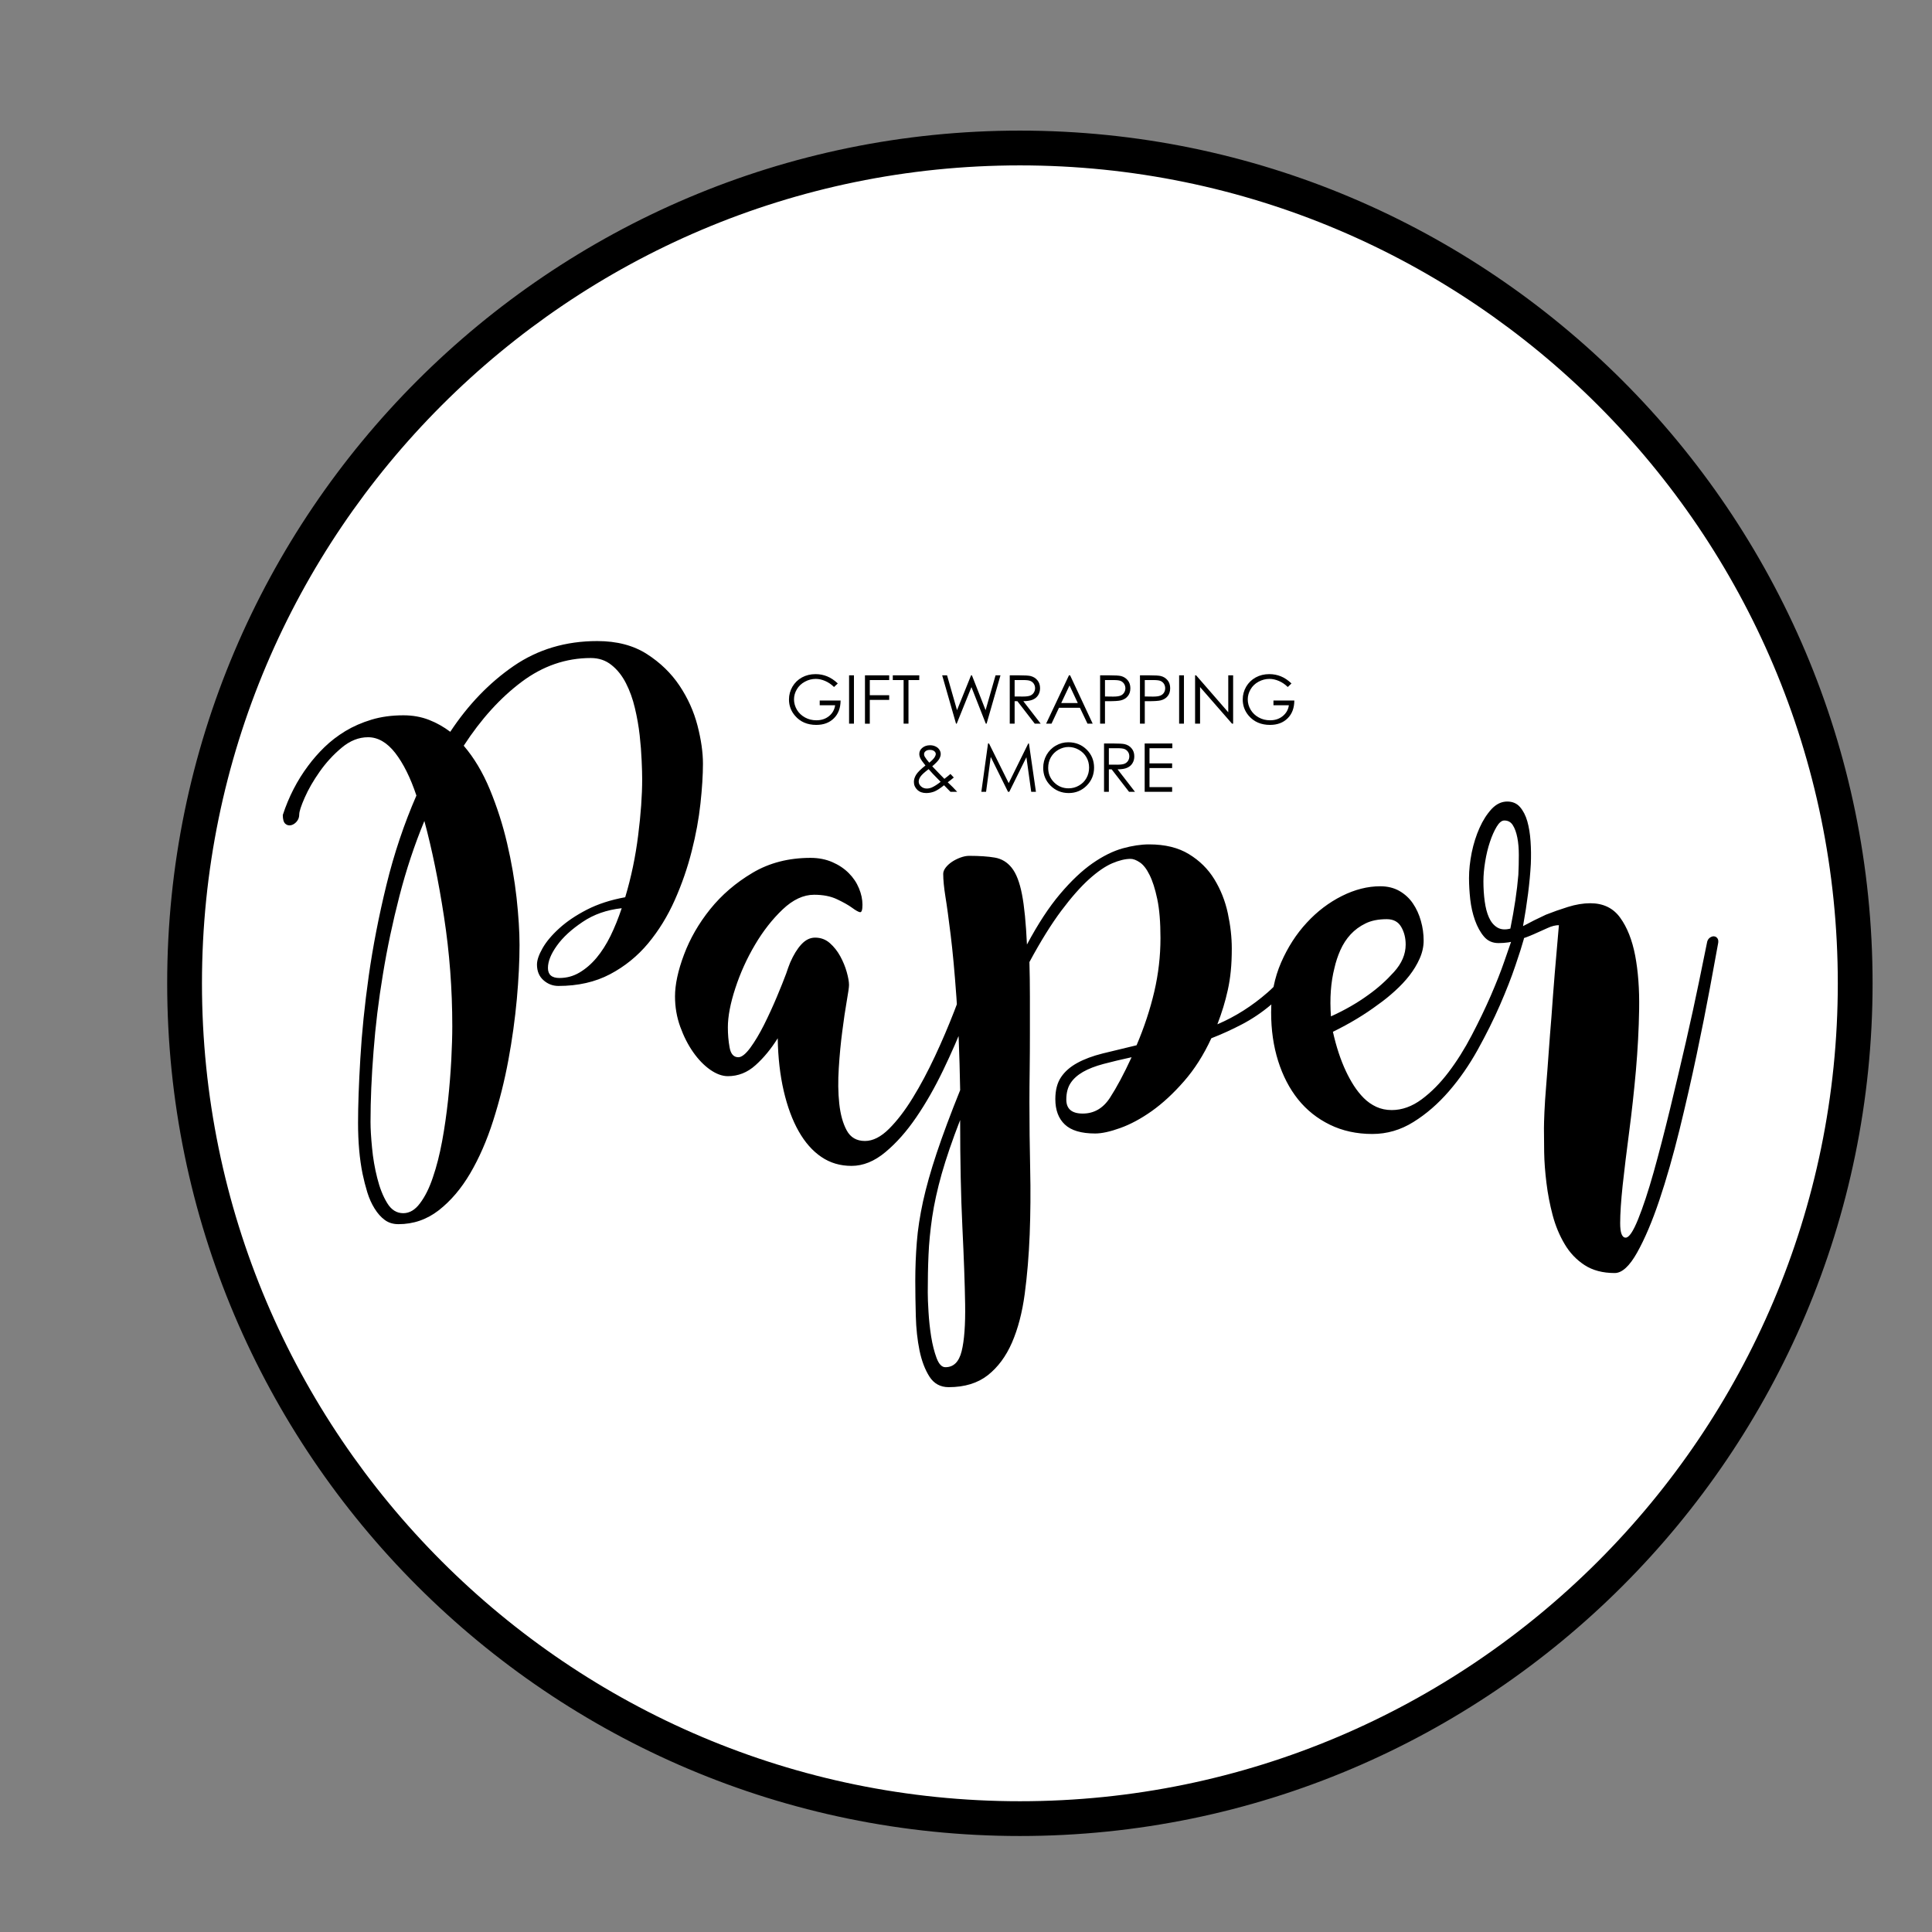 <?xml version="1.0" encoding="utf-8"?>
<!-- Generator: Adobe Illustrator 22.0.1, SVG Export Plug-In . SVG Version: 6.00 Build 0)  -->
<svg version="1.1" id="Слой_1" xmlns="http://www.w3.org/2000/svg" xmlns:xlink="http://www.w3.org/1999/xlink" x="0px" y="0px"
	   xml:space="preserve" preserveAspectRatio="xMidYMid meet" viewBox="0 0 500 500">
<rect x="0" y="0" width="500" height="500" fill="#808080" stroke="none"/>
<style type="text/css">
	.stf{fill:#FFFFFF;}
	.str{transform: scale(1.5) translate(-80px, -50px);}
</style>
<g class="str">
	<ellipse id="el" class="stf" transform="matrix(0.707 -0.707 0.707 0.707 -80.348 245.329)" cx="255.964" cy="219.653" rx="144.118" ry="144.118"/>
	<path d="M255.964,366.771c-81.122,0-147.119-65.997-147.119-147.118
		S174.843,72.535,255.964,72.535c81.121,0,147.117,65.997,147.117,147.118
		S337.085,366.771,255.964,366.771z M255.964,78.535
		c-77.813,0-141.119,63.305-141.119,141.118s63.306,141.118,141.119,141.118
		c77.812,0,141.117-63.305,141.117-141.118S333.776,78.535,255.964,78.535z"/>
</g>
<g class="str">
	<path  d="M224.545,167.917l-0.649,0.613c-0.466-0.458-0.978-0.805-1.536-1.044
		c-0.548-0.237-1.097-0.355-1.619-0.355c-0.658,0-1.289,0.164-1.874,0.485
		c-0.594,0.319-1.061,0.759-1.381,1.307c-0.329,0.549-0.494,1.134-0.494,1.748
		c0,0.621,0.174,1.225,0.503,1.792c0.338,0.557,0.805,1.004,1.399,1.325
		c0.594,0.33,1.253,0.485,1.957,0.485c0.86,0,1.591-0.238,2.185-0.723
		c0.595-0.484,0.942-1.105,1.052-1.874h-2.661v-0.814h3.603
		c-0.009,1.29-0.393,2.314-1.152,3.064c-0.759,0.759-1.774,1.143-3.045,1.143
		c-1.545,0-2.77-0.53-3.666-1.583c-0.695-0.804-1.043-1.737-1.043-2.806
		c0-0.788,0.202-1.519,0.595-2.204c0.402-0.676,0.941-1.207,1.636-1.592
		c0.695-0.383,1.482-0.575,2.359-0.575c0.704,0,1.372,0.128,1.993,0.383
		C223.338,166.948,223.951,167.351,224.545,167.917L224.545,167.917z M226.493,166.519
		h0.841v8.338h-0.841V166.519z M229.235,166.519h4.179v0.813h-3.346v2.615h3.346
		v0.806h-3.346v4.105h-0.833V166.519z M234.036,167.332v-0.813h4.572l-0.009,0.813
		h-1.856v7.525h-0.841v-7.525H234.036z M242.558,166.519h0.841l1.719,6.007
		l2.423-6.007H247.688l2.359,6.007l1.719-6.007h0.85l-2.395,8.338h-0.137
		l-2.478-6.309l-2.541,6.309h-0.119L242.558,166.519z M254.216,166.519h1.664
		c0.933,0,1.554,0.037,1.884,0.108c0.502,0.119,0.905,0.357,1.215,0.732
		c0.311,0.375,0.466,0.832,0.466,1.371c0,0.458-0.109,0.85-0.32,1.198
		c-0.22,0.348-0.521,0.604-0.923,0.778c-0.393,0.173-0.941,0.264-1.646,0.273
		l2.999,3.877h-1.024l-2.999-3.877h-0.476v3.877h-0.841V166.519z M255.057,167.332
		v2.835l1.436,0.009c0.558,0,0.969-0.055,1.244-0.156
		c0.265-0.11,0.476-0.275,0.622-0.513c0.147-0.227,0.229-0.493,0.229-0.777
		c0-0.283-0.082-0.539-0.229-0.768c-0.155-0.228-0.356-0.383-0.603-0.485
		c-0.247-0.1-0.649-0.145-1.226-0.145H255.057z M264.63,166.519l3.895,8.338
		h-0.896l-1.308-2.743h-3.611l-1.29,2.743h-0.933l3.941-8.338H264.63z
		 M264.529,168.265l-1.435,3.036h2.862L264.529,168.265z M269.805,166.519h1.664
		c0.951,0,1.6,0.037,1.929,0.118c0.476,0.119,0.869,0.367,1.17,0.732
		c0.302,0.357,0.457,0.823,0.457,1.371c0,0.558-0.146,1.015-0.448,1.372
		c-0.293,0.366-0.695,0.605-1.216,0.732c-0.375,0.091-1.088,0.137-2.122,0.137
		h-0.594v3.877h-0.841V166.519z M270.646,167.332v2.835l1.408,0.018
		c0.576,0,0.997-0.055,1.262-0.165c0.265-0.101,0.466-0.266,0.622-0.503
		c0.147-0.228,0.229-0.493,0.229-0.777c0-0.274-0.082-0.53-0.229-0.768
		c-0.156-0.228-0.357-0.393-0.603-0.494c-0.248-0.1-0.65-0.145-1.217-0.145
		H270.646z M276.681,166.519h1.665c0.951,0,1.59,0.037,1.929,0.118
		c0.476,0.119,0.869,0.367,1.17,0.732c0.302,0.357,0.448,0.823,0.448,1.371
		c0,0.558-0.146,1.015-0.439,1.372c-0.293,0.366-0.704,0.605-1.216,0.732
		c-0.384,0.091-1.088,0.137-2.121,0.137h-0.604v3.877h-0.832V166.519z
		 M277.513,167.332v2.835l1.417,0.018c0.567,0,0.988-0.055,1.253-0.165
		c0.265-0.101,0.476-0.266,0.631-0.503c0.146-0.228,0.219-0.493,0.219-0.777
		c0-0.274-0.073-0.53-0.219-0.768c-0.156-0.228-0.357-0.393-0.604-0.494
		c-0.247-0.1-0.648-0.145-1.215-0.145H277.513z M283.438,166.519h0.832v8.338
		h-0.832V166.519z M286.191,174.857v-8.338h0.182l5.542,6.372v-6.372h0.841v8.338
		h-0.192l-5.514-6.318v6.318H286.191z M302.822,167.917l-0.64,0.613
		c-0.467-0.458-0.978-0.805-1.536-1.044c-0.558-0.237-1.098-0.355-1.628-0.355
		c-0.65,0-1.28,0.164-1.874,0.485c-0.595,0.319-1.052,0.759-1.372,1.307
		c-0.329,0.549-0.494,1.134-0.494,1.748c0,0.621,0.165,1.225,0.503,1.792
		c0.338,0.557,0.804,1.004,1.399,1.325c0.594,0.33,1.243,0.485,1.957,0.485
		c0.859,0,1.582-0.238,2.176-0.723c0.595-0.484,0.952-1.105,1.061-1.874h-2.661
		v-0.814h3.602c-0.009,1.29-0.393,2.314-1.151,3.064
		c-0.759,0.759-1.774,1.143-3.045,1.143c-1.545,0-2.771-0.53-3.676-1.583
		c-0.686-0.804-1.033-1.737-1.033-2.806c0-0.788,0.201-1.519,0.594-2.204
		c0.402-0.676,0.942-1.207,1.637-1.592c0.695-0.383,1.481-0.575,2.35-0.575
		c0.713,0,1.381,0.128,2.003,0.383C301.625,166.948,302.228,167.351,302.822,167.917
		L302.822,167.917z M243.984,183.534l0.576,0.614
		c-0.375,0.31-0.713,0.584-1.042,0.822c0.219,0.211,0.512,0.494,0.878,0.851
		c0.284,0.293,0.54,0.557,0.75,0.795h-1.161l-1.106-1.134
		c-0.694,0.559-1.262,0.914-1.691,1.088c-0.439,0.165-0.896,0.256-1.38,0.256
		c-0.64,0-1.152-0.183-1.545-0.559c-0.384-0.365-0.586-0.823-0.586-1.371
		c0-0.412,0.138-0.832,0.393-1.244c0.265-0.421,0.795-0.951,1.601-1.581
		c-0.449-0.558-0.741-0.96-0.869-1.225c-0.127-0.265-0.192-0.512-0.192-0.759
		c0-0.412,0.165-0.759,0.485-1.033c0.366-0.32,0.823-0.476,1.372-0.476
		c0.356,0,0.667,0.073,0.951,0.211c0.293,0.137,0.512,0.33,0.659,0.566
		c0.155,0.229,0.228,0.485,0.228,0.751c0,0.275-0.101,0.576-0.293,0.896
		c-0.201,0.312-0.585,0.713-1.17,1.208l1.271,1.325l0.823,0.842
		C243.371,184.038,243.727,183.763,243.984,183.534L243.984,183.534z M240.326,181.586
		c0.402-0.31,0.705-0.622,0.915-0.923c0.137-0.219,0.21-0.412,0.21-0.576
		c0-0.192-0.092-0.357-0.283-0.503c-0.183-0.138-0.43-0.202-0.741-0.202
		c-0.292,0-0.53,0.064-0.722,0.211c-0.183,0.146-0.274,0.321-0.274,0.513
		c0,0.155,0.036,0.293,0.109,0.431C239.732,180.855,239.988,181.203,240.326,181.586
		L240.326,181.586z M240.217,182.702c-0.704,0.53-1.17,0.951-1.39,1.271
		c-0.219,0.312-0.32,0.603-0.32,0.869c0,0.311,0.129,0.594,0.402,0.841
		c0.266,0.238,0.594,0.366,0.987,0.366c0.293,0,0.585-0.064,0.869-0.183
		c0.449-0.201,0.952-0.522,1.527-0.978l-1.316-1.345
		C240.747,183.296,240.5,183.023,240.217,182.702L240.217,182.702z M249.314,186.615
		l1.152-8.338h0.174l3.393,6.839l3.374-6.839h0.119l1.207,8.338h-0.813
		l-0.832-5.971l-2.953,5.971h-0.22l-2.98-6.017l-0.805,6.017H249.314z
		 M264.319,178.066c1.261,0,2.313,0.421,3.164,1.262
		c0.85,0.841,1.28,1.883,1.28,3.108c0,1.226-0.43,2.259-1.271,3.109
		c-0.85,0.85-1.884,1.281-3.109,1.281c-1.234,0-2.277-0.431-3.127-1.271
		c-0.85-0.85-1.271-1.874-1.271-3.072c0-0.805,0.192-1.545,0.576-2.231
		c0.393-0.676,0.915-1.215,1.591-1.6
		C262.819,178.259,263.542,178.066,264.319,178.066L264.319,178.066z M264.355,178.88
		c-0.613,0-1.197,0.165-1.755,0.484c-0.548,0.32-0.978,0.75-1.298,1.299
		c-0.302,0.54-0.457,1.143-0.457,1.819c0,0.987,0.338,1.82,1.024,2.506
		c0.686,0.686,1.518,1.024,2.487,1.024c0.649,0,1.243-0.155,1.792-0.476
		c0.558-0.312,0.987-0.741,1.289-1.279c0.311-0.549,0.466-1.152,0.466-1.821
		c0-0.658-0.155-1.261-0.466-1.792c-0.302-0.53-0.74-0.96-1.298-1.28
		C265.581,179.045,264.987,178.88,264.355,178.88L264.355,178.88z M270.482,178.277
		h1.664c0.923,0,1.554,0.037,1.884,0.11c0.503,0.118,0.905,0.356,1.207,0.731
		c0.321,0.374,0.466,0.832,0.466,1.372c0,0.457-0.1,0.85-0.32,1.197
		c-0.21,0.348-0.511,0.603-0.914,0.777c-0.393,0.183-0.942,0.266-1.646,0.275
		l2.999,3.876h-1.024l-2.999-3.876h-0.485v3.876h-0.832V178.277z M271.314,179.091
		v2.834l1.445,0.009c0.558,0,0.969-0.055,1.234-0.155
		c0.275-0.11,0.476-0.275,0.631-0.512c0.147-0.229,0.22-0.494,0.22-0.777
		c0-0.285-0.073-0.54-0.22-0.76c-0.156-0.229-0.356-0.394-0.603-0.493
		c-0.248-0.101-0.659-0.146-1.226-0.146H271.314z M277.495,178.277h4.773v0.814
		h-3.941v2.615h3.904v0.813h-3.904v3.283h3.904v0.813h-4.737V178.277z"/>
	<path d="M176.349,220.108c-0.978,0-1.838-0.33-2.578-0.987
		c-0.75-0.659-1.125-1.564-1.125-2.707c0-0.75,0.32-1.682,0.951-2.796
		c0.631-1.116,1.591-2.268,2.88-3.439c1.29-1.18,2.88-2.25,4.773-3.227
		c1.893-0.97,4.097-1.692,6.62-2.149c1.033-3.438,1.774-6.995,2.231-10.661
		c0.466-3.667,0.695-6.913,0.695-9.72c0-0.806-0.028-1.876-0.092-3.228
		c-0.055-1.345-0.165-2.788-0.338-4.334c-0.174-1.554-0.449-3.118-0.824-4.691
		c-0.365-1.572-0.887-3.008-1.545-4.297c-0.659-1.291-1.491-2.341-2.496-3.136
		c-0.997-0.806-2.186-1.207-3.566-1.207c-4.297,0-8.284,1.371-11.951,4.124
		c-3.667,2.752-6.995,6.419-9.976,11.008c1.774,2.066,3.283,4.589,4.517,7.57
		c1.225,2.981,2.222,6.062,2.962,9.245c0.75,3.182,1.289,6.319,1.637,9.408
		c0.338,3.1,0.512,5.826,0.512,8.175c0,2.752-0.155,5.861-0.466,9.326
		c-0.32,3.476-0.804,6.986-1.463,10.533c-0.658,3.558-1.536,7.041-2.624,10.452
		c-1.087,3.411-2.414,6.437-3.958,9.069c-1.545,2.634-3.355,4.756-5.413,6.365
		c-2.066,1.61-4.389,2.405-6.967,2.405c-0.915,0-1.71-0.238-2.368-0.732
		c-0.659-0.485-1.244-1.144-1.755-1.976c-0.521-0.832-0.933-1.765-1.253-2.798
		c-0.311-1.024-0.585-2.083-0.814-3.182c-0.522-2.578-0.778-5.495-0.778-8.768
		c0-2.981,0.128-6.694,0.394-11.137c0.256-4.444,0.741-9.198,1.454-14.273
		c0.723-5.075,1.737-10.306,3.054-15.69c1.316-5.386,3.045-10.525,5.166-15.397
		c-1.033-3.091-2.259-5.542-3.658-7.352c-1.408-1.801-2.972-2.708-4.69-2.708
		c-1.6,0-3.117,0.605-4.553,1.812c-1.436,1.197-2.697,2.578-3.786,4.123
		c-1.088,1.546-1.947,3.036-2.579,4.472c-0.631,1.436-0.951,2.404-0.951,2.926
		c0,0.458-0.137,0.859-0.43,1.208c-0.283,0.337-0.613,0.557-0.988,0.64
		c-0.365,0.082-0.704,0-0.987-0.256c-0.283-0.255-0.43-0.759-0.43-1.508
		c1.033-3.155,2.496-5.989,4.389-8.512c0.805-1.088,1.728-2.149,2.789-3.183
		c1.061-1.033,2.267-1.956,3.612-2.779c1.353-0.814,2.853-1.472,4.517-1.975
		c1.664-0.503,3.501-0.75,5.504-0.75c1.609,0,3.063,0.266,4.389,0.778
		c1.317,0.511,2.551,1.207,3.694,2.066c3.099-4.69,6.739-8.458,10.917-11.339
		c4.188-2.88,9.006-4.315,14.447-4.315c3.383,0,6.236,0.75,8.559,2.239
		c2.322,1.491,4.197,3.311,5.632,5.46c1.435,2.148,2.468,4.443,3.099,6.876
		c0.631,2.442,0.942,4.626,0.942,6.583c0,1.948-0.146,4.243-0.43,6.876
		c-0.283,2.633-0.786,5.377-1.509,8.21c-0.713,2.835-1.682,5.651-2.917,8.431
		c-1.234,2.78-2.771,5.276-4.599,7.479c-1.838,2.204-4.033,3.987-6.584,5.332
		C182.695,219.431,179.732,220.108,176.349,220.108L176.349,220.108z M158.035,227.076
		c0-6.42-0.475-12.719-1.426-18.882c-0.941-6.163-2.076-11.676-3.392-16.55
		c-1.71,4.133-3.136,8.441-4.297,12.938c-1.162,4.507-2.122,9.006-2.853,13.505
		c-0.75,4.498-1.289,8.924-1.619,13.285c-0.347,4.353-0.521,8.43-0.521,12.207
		c0,1.206,0.092,2.697,0.265,4.471c0.165,1.783,0.466,3.512,0.896,5.203
		c0.421,1.691,0.988,3.127,1.71,4.307c0.705,1.17,1.628,1.755,2.78,1.755
		c1.07,0,2.048-0.567,2.89-1.718c0.869-1.144,1.609-2.634,2.222-4.472
		c0.631-1.829,1.161-3.914,1.591-6.236c0.429-2.312,0.759-4.681,1.024-7.087
		c0.256-2.413,0.439-4.718,0.557-6.922
		C157.971,230.669,158.035,228.74,158.035,227.076L158.035,227.076z M176.523,218.736
		c1.262,0,2.414-0.319,3.475-0.951c1.061-0.63,2.039-1.472,2.926-2.532
		c0.887-1.061,1.691-2.323,2.414-3.785c0.713-1.464,1.354-3.054,1.929-4.774
		c-2.579,0.284-4.828,1.07-6.748,2.369c-1.92,1.288-3.401,2.642-4.426,4.078
		c-1.033,1.436-1.555,2.725-1.555,3.868
		C174.539,218.161,175.197,218.736,176.523,218.736L176.523,218.736z M248.748,213.059
		c0.119-0.576,0.329-0.979,0.649-1.207c0.31-0.228,0.603-0.329,0.859-0.301
		c0.256,0.028,0.476,0.191,0.64,0.475c0.174,0.284,0.174,0.658,0,1.116
		c-0.338,1.088-0.887,2.798-1.627,5.121c-0.751,2.322-1.665,4.883-2.752,7.699
		c-1.088,2.807-2.351,5.696-3.786,8.677c-1.436,2.981-2.98,5.696-4.645,8.128
		c-1.663,2.442-3.438,4.444-5.331,6.017c-1.893,1.583-3.84,2.369-5.843,2.369
		c-1.957,0-3.685-0.511-5.203-1.546c-1.527-1.032-2.826-2.514-3.914-4.434
		c-1.087-1.92-1.947-4.242-2.578-6.958c-0.631-2.725-0.979-5.751-1.034-9.08
		c-1.151,1.839-2.423,3.384-3.831,4.646c-1.399,1.262-2.99,1.893-4.773,1.893
		c-0.97,0-1.994-0.376-3.054-1.116c-1.061-0.75-2.03-1.746-2.917-3.008
		c-0.887-1.261-1.637-2.725-2.24-4.389c-0.603-1.665-0.905-3.411-0.905-5.249
		c0-2.058,0.521-4.471,1.554-7.215c1.033-2.752,2.533-5.367,4.508-7.827
		c1.984-2.468,4.417-4.562,7.315-6.281c2.889-1.72,6.236-2.579,10.012-2.579
		c1.38,0,2.624,0.247,3.749,0.732c1.116,0.484,2.057,1.115,2.835,1.893
		c0.777,0.777,1.362,1.646,1.765,2.624c0.402,0.969,0.604,1.92,0.604,2.834
		c0,0.914-0.146,1.344-0.439,1.29c-0.283-0.055-0.741-0.312-1.371-0.778
		c-0.631-0.456-1.491-0.94-2.579-1.453c-1.088-0.52-2.405-0.777-3.96-0.777
		c-1.829,0-3.639,0.841-5.413,2.523c-1.783,1.692-3.373,3.722-4.772,6.09
		c-1.408,2.378-2.542,4.874-3.401,7.508c-0.859,2.624-1.289,4.872-1.289,6.766
		c0,1.206,0.1,2.367,0.301,3.465c0.201,1.124,0.705,1.682,1.509,1.682
		c0.566,0,1.262-0.548,2.066-1.637c0.796-1.088,1.582-2.405,2.36-3.95
		c0.777-1.554,1.508-3.145,2.194-4.773c0.686-1.636,1.235-2.999,1.637-4.087
		c0.109-0.347,0.228-0.676,0.338-0.987c0.119-0.32,0.229-0.622,0.348-0.905
		c0.576-1.317,1.216-2.368,1.93-3.136c0.722-0.777,1.508-1.162,2.368-1.162
		c0.979,0,1.82,0.311,2.542,0.942c0.713,0.63,1.317,1.39,1.801,2.277
		c0.485,0.896,0.859,1.792,1.115,2.715c0.256,0.915,0.394,1.656,0.394,2.232
		c0,0.403-0.137,1.335-0.394,2.798c-0.256,1.463-0.512,3.191-0.768,5.203
		c-0.265,2.003-0.466,4.115-0.603,6.336c-0.146,2.222-0.119,4.27,0.082,6.126
		c0.201,1.883,0.631,3.429,1.289,4.635c0.658,1.216,1.71,1.821,3.146,1.821
		c1.371,0,2.761-0.705,4.17-2.113c1.399-1.399,2.761-3.182,4.078-5.331
		c1.326-2.149,2.597-4.544,3.832-7.178c1.234-2.633,2.331-5.22,3.309-7.735
		c0.978-2.523,1.82-4.8,2.533-6.838
		C247.879,215.618,248.41,214.092,248.748,213.059L248.748,213.059z M305.419,211.677
		c0.228-0.456,0.512-0.768,0.859-0.94c0.348-0.174,0.631-0.201,0.86-0.091
		c0.228,0.119,0.374,0.365,0.43,0.731c0.054,0.374-0.055,0.823-0.348,1.334
		c-1.024,2.295-2.222,4.316-3.566,6.062c-1.344,1.748-2.807,3.283-4.389,4.6
		c-1.573,1.325-3.236,2.441-4.983,3.355c-1.747,0.915-3.511,1.719-5.285,2.404
		c-1.326,2.872-2.898,5.35-4.737,7.443c-1.828,2.094-3.675,3.794-5.54,5.121
		c-1.866,1.317-3.667,2.287-5.422,2.917c-1.747,0.63-3.191,0.951-4.344,0.951
		c-2.404,0-4.151-0.521-5.239-1.555c-1.087-1.023-1.636-2.487-1.636-4.379
		c0-1.546,0.329-2.807,0.987-3.785c0.658-0.979,1.591-1.792,2.798-2.451
		c1.198-0.658,2.661-1.207,4.38-1.636c1.728-0.43,3.675-0.896,5.852-1.416
		c1.317-3.091,2.331-6.172,3.054-9.245c0.713-3.064,1.069-6.145,1.069-9.245
		c0-2.752-0.183-5.002-0.557-6.748c-0.366-1.746-0.814-3.136-1.335-4.168
		c-0.512-1.035-1.07-1.748-1.673-2.149c-0.603-0.403-1.134-0.605-1.591-0.605
		c-0.914,0-1.975,0.256-3.182,0.768c-1.207,0.522-2.533,1.436-3.996,2.753
		c-1.463,1.325-3.054,3.126-4.773,5.422c-1.719,2.295-3.557,5.249-5.504,8.86
		c0.055,1.884,0.083,3.877,0.083,5.971c0,2.094,0,4.196,0,6.318
		c0,2.121-0.009,4.206-0.037,6.235c-0.027,2.039-0.045,3.914-0.045,5.632
		c0,3.786,0.045,7.626,0.128,11.52c0.092,3.904,0.055,7.671-0.082,11.311
		c-0.146,3.639-0.43,7.068-0.859,10.277c-0.431,3.21-1.162,6.007-2.195,8.385
		c-1.033,2.376-2.423,4.252-4.169,5.632c-1.747,1.372-4.005,2.066-6.757,2.066
		c-1.427,0-2.533-0.604-3.311-1.81c-0.768-1.207-1.344-2.707-1.719-4.517
		c-0.365-1.802-0.585-3.777-0.64-5.934c-0.055-2.149-0.091-4.171-0.091-6.062
		c0-2.286,0.091-4.526,0.265-6.702c0.165-2.176,0.531-4.518,1.069-7.013
		c0.549-2.488,1.335-5.286,2.369-8.385c1.034-3.091,2.378-6.702,4.041-10.826
		c-0.118-6.363-0.329-11.713-0.648-16.037c-0.311-4.335-0.64-7.9-0.988-10.707
		c-0.347-2.807-0.64-5.02-0.905-6.62c-0.256-1.61-0.384-2.926-0.384-3.959
		c0-0.348,0.146-0.704,0.43-1.079c0.283-0.366,0.649-0.696,1.079-0.988
		c0.43-0.284,0.914-0.531,1.453-0.731c0.549-0.202,1.052-0.302,1.509-0.302
		c1.775,0,3.255,0.101,4.426,0.302c1.18,0.2,2.158,0.795,2.926,1.763
		c0.777,0.98,1.363,2.497,1.765,4.563c0.402,2.058,0.686,4.956,0.859,8.677
		c1.893-3.547,3.794-6.455,5.715-8.723c1.919-2.268,3.786-4.032,5.596-5.294
		c1.801-1.252,3.538-2.112,5.203-2.578c1.654-0.458,3.182-0.686,4.554-0.686
		c2.752,0,5.046,0.558,6.876,1.682c1.837,1.116,3.3,2.56,4.388,4.334
		c1.089,1.783,1.866,3.73,2.323,5.852c0.457,2.12,0.686,4.15,0.686,6.108
		c0,1.426-0.055,2.714-0.173,3.868c-0.11,1.142-0.284,2.23-0.512,3.264
		c-0.229,1.033-0.484,2.021-0.777,2.972c-0.284,0.942-0.632,1.929-1.025,2.962
		c3.091-1.317,5.99-3.155,8.677-5.504
		C301.405,218.874,303.645,215.691,305.419,211.677L305.419,211.677z M243.116,285.888
		c1.408,0,2.34-0.915,2.797-2.753c0.457-1.829,0.659-4.535,0.604-8.119
		c-0.055-3.585-0.22-8.028-0.476-13.332c-0.256-5.303-0.385-11.447-0.385-18.442
		c-1.362,3.494-2.413,6.592-3.182,9.28c-0.758,2.698-1.307,5.194-1.646,7.489
		c-0.329,2.285-0.548,4.471-0.63,6.528c-0.091,2.066-0.128,4.215-0.128,6.455
		c0,0.806,0.037,1.92,0.128,3.356c0.083,1.427,0.237,2.844,0.457,4.253
		c0.229,1.407,0.54,2.633,0.933,3.694
		C241.991,285.356,242.484,285.888,243.116,285.888L243.116,285.888z M266.806,242.126
		c1.948,0,3.511-0.905,4.691-2.715c1.17-1.801,2.422-4.142,3.739-7.004
		c-1.838,0.403-3.456,0.787-4.855,1.161c-1.408,0.376-2.587,0.832-3.529,1.372
		c-0.942,0.548-1.665,1.188-2.148,1.938c-0.485,0.74-0.732,1.691-0.732,2.833
		C263.972,241.321,264.914,242.126,266.806,242.126L266.806,242.126z M340.933,211.852
		c0.11-0.338,0.302-0.576,0.558-0.686c0.256-0.119,0.503-0.156,0.732-0.128
		c0.228,0.028,0.411,0.138,0.557,0.339c0.146,0.202,0.192,0.42,0.128,0.649
		c-0.283,1.033-0.768,2.57-1.463,4.599c-0.685,2.039-1.573,4.298-2.66,6.795
		c-1.088,2.496-2.369,5.055-3.831,7.699c-1.463,2.633-3.118,5.028-4.983,7.177
		c-1.866,2.149-3.895,3.914-6.108,5.286c-2.204,1.38-4.572,2.066-7.096,2.066
		c-2.688,0-5.129-0.531-7.305-1.592c-2.177-1.06-4.014-2.523-5.505-4.379
		c-1.49-1.865-2.633-4.078-3.438-6.63c-0.804-2.551-1.207-5.339-1.207-8.384
		c0-3.091,0.576-5.962,1.719-8.595c1.152-2.633,2.624-4.928,4.434-6.876
		c1.801-1.956,3.822-3.484,6.062-4.608c2.231-1.116,4.444-1.674,6.62-1.674
		c1.262,0,2.359,0.275,3.31,0.815c0.941,0.548,1.719,1.261,2.323,2.157
		c0.603,0.887,1.06,1.884,1.372,3.008c0.32,1.116,0.475,2.25,0.475,3.393
		c0,1.033-0.228,2.066-0.686,3.1c-0.457,1.032-1.051,2.003-1.765,2.926
		c-0.713,0.914-1.545,1.801-2.496,2.66c-0.941,0.859-1.901,1.636-2.88,2.323
		c-2.294,1.719-4.9,3.291-7.827,4.727c0.577,2.578,1.326,4.845,2.241,6.794
		c0.402,0.859,0.859,1.691,1.372,2.496c0.521,0.804,1.087,1.519,1.719,2.149
		c0.631,0.63,1.353,1.134,2.157,1.509c0.796,0.365,1.683,0.557,2.661,0.557
		c1.773,0,3.502-0.621,5.157-1.847c1.665-1.235,3.21-2.798,4.645-4.691
		c1.436-1.893,2.771-4.013,3.996-6.364c1.234-2.35,2.322-4.617,3.273-6.794
		c0.942-2.176,1.737-4.168,2.359-5.98
		C340.183,214.046,340.649,212.711,340.933,211.852L340.933,211.852z M319.263,208.588
		c-1.436,0-2.652,0.237-3.658,0.731c-0.997,0.484-1.856,1.115-2.579,1.893
		c-0.713,0.768-1.298,1.673-1.765,2.706c-0.457,1.033-0.795,2.066-1.024,3.091
		c-0.631,2.468-0.832,5.247-0.604,8.347c2.405-1.087,4.554-2.323,6.446-3.703
		c1.609-1.142,3.081-2.459,4.425-3.95c1.353-1.491,2.021-3.071,2.021-4.736
		c0-1.144-0.256-2.158-0.769-3.044C321.237,209.026,320.406,208.588,319.263,208.588
		L319.263,208.588z M374.498,212.711c0.055-0.402,0.212-0.704,0.476-0.905
		c0.256-0.191,0.512-0.283,0.768-0.255c0.256,0.028,0.457,0.155,0.604,0.393
		c0.146,0.229,0.155,0.568,0.046,1.024c-0.293,1.61-0.75,4.115-1.381,7.526
		c-0.631,3.41-1.39,7.223-2.277,11.438c-0.886,4.214-1.874,8.54-2.962,12.983
		c-1.097,4.444-2.25,8.504-3.484,12.171c-1.234,3.666-2.515,6.674-3.831,9.025
		c-1.317,2.349-2.606,3.529-3.867,3.529c-2.066,0-3.795-0.457-5.203-1.372
		c-1.408-0.923-2.551-2.12-3.438-3.629c-0.886-1.491-1.582-3.155-2.066-4.983
		c-0.485-1.838-0.841-3.685-1.07-5.568c-0.229-1.856-0.366-3.62-0.393-5.285
		c-0.028-1.664-0.037-3.036-0.037-4.141c0-0.577,0.027-1.509,0.082-2.799
		c0.055-1.289,0.156-2.807,0.302-4.553c0.147-1.746,0.284-3.657,0.43-5.687
		c0.146-2.039,0.302-4.087,0.476-6.154c0.338-4.828,0.768-10.103,1.289-15.846
		c-0.576,0-1.225,0.156-1.938,0.485c-0.713,0.329-1.5,0.677-2.369,1.061
		c-0.859,0.384-1.801,0.731-2.834,1.061c-1.033,0.33-2.122,0.484-3.283,0.484
		c-1.033,0-1.865-0.375-2.497-1.115c-0.64-0.751-1.152-1.692-1.554-2.808
		c-0.402-1.124-0.676-2.34-0.823-3.629c-0.137-1.289-0.211-2.505-0.211-3.667
		c0-1.381,0.156-2.835,0.467-4.398c0.32-1.555,0.777-2.981,1.353-4.27
		c0.576-1.29,1.271-2.369,2.076-3.246c0.813-0.859,1.71-1.289,2.697-1.289
		c0.914,0,1.664,0.32,2.204,0.951c0.548,0.632,0.978,1.463,1.262,2.46
		c0.283,1.005,0.476,2.167,0.558,3.456c0.092,1.289,0.1,2.606,0.046,3.932
		c-0.174,3.164-0.631,6.73-1.345,10.698c1.262-0.685,2.579-1.343,3.951-1.974
		c1.152-0.458,2.414-0.906,3.786-1.335c1.371-0.43,2.669-0.641,3.867-0.641
		c2.241,0,3.96,0.831,5.158,2.496c1.206,1.655,2.066,3.84,2.587,6.528
		c0.512,2.697,0.74,5.778,0.686,9.245c-0.055,3.474-0.247,6.995-0.558,10.579
		c-0.32,3.584-0.705,7.104-1.162,10.579c-0.457,3.465-0.832,6.546-1.125,9.243
		c-0.283,2.689-0.429,4.874-0.429,6.539c0,1.655,0.319,2.486,0.95,2.486
		c0.576,0,1.29-1.061,2.149-3.181c0.859-2.122,1.746-4.811,2.669-8.084
		c0.915-3.265,1.856-6.903,2.835-10.917c0.969-4.014,1.892-7.9,2.752-11.649
		c0.859-3.758,1.601-7.169,2.231-10.241
		C373.749,216.395,374.205,214.147,374.498,212.711L374.498,212.711z M340.585,210.215
		c0.694-3.438,1.152-6.528,1.38-9.28c0.055-1.153,0.082-2.277,0.082-3.402
		c0-1.116-0.082-2.122-0.256-3.008c-0.174-0.887-0.43-1.601-0.777-2.149
		c-0.338-0.548-0.832-0.814-1.463-0.814c-0.457,0-0.896,0.357-1.325,1.07
		c-0.43,0.722-0.823,1.591-1.162,2.624c-0.347,1.033-0.622,2.167-0.823,3.402
		c-0.202,1.225-0.302,2.358-0.302,3.392c0,1.208,0.074,2.351,0.22,3.439
		c0.146,1.087,0.384,2.021,0.732,2.797c0.347,0.777,0.813,1.344,1.417,1.719
		C338.912,210.38,339.671,210.453,340.585,210.215L340.585,210.215z"/>
</g>
</svg>
